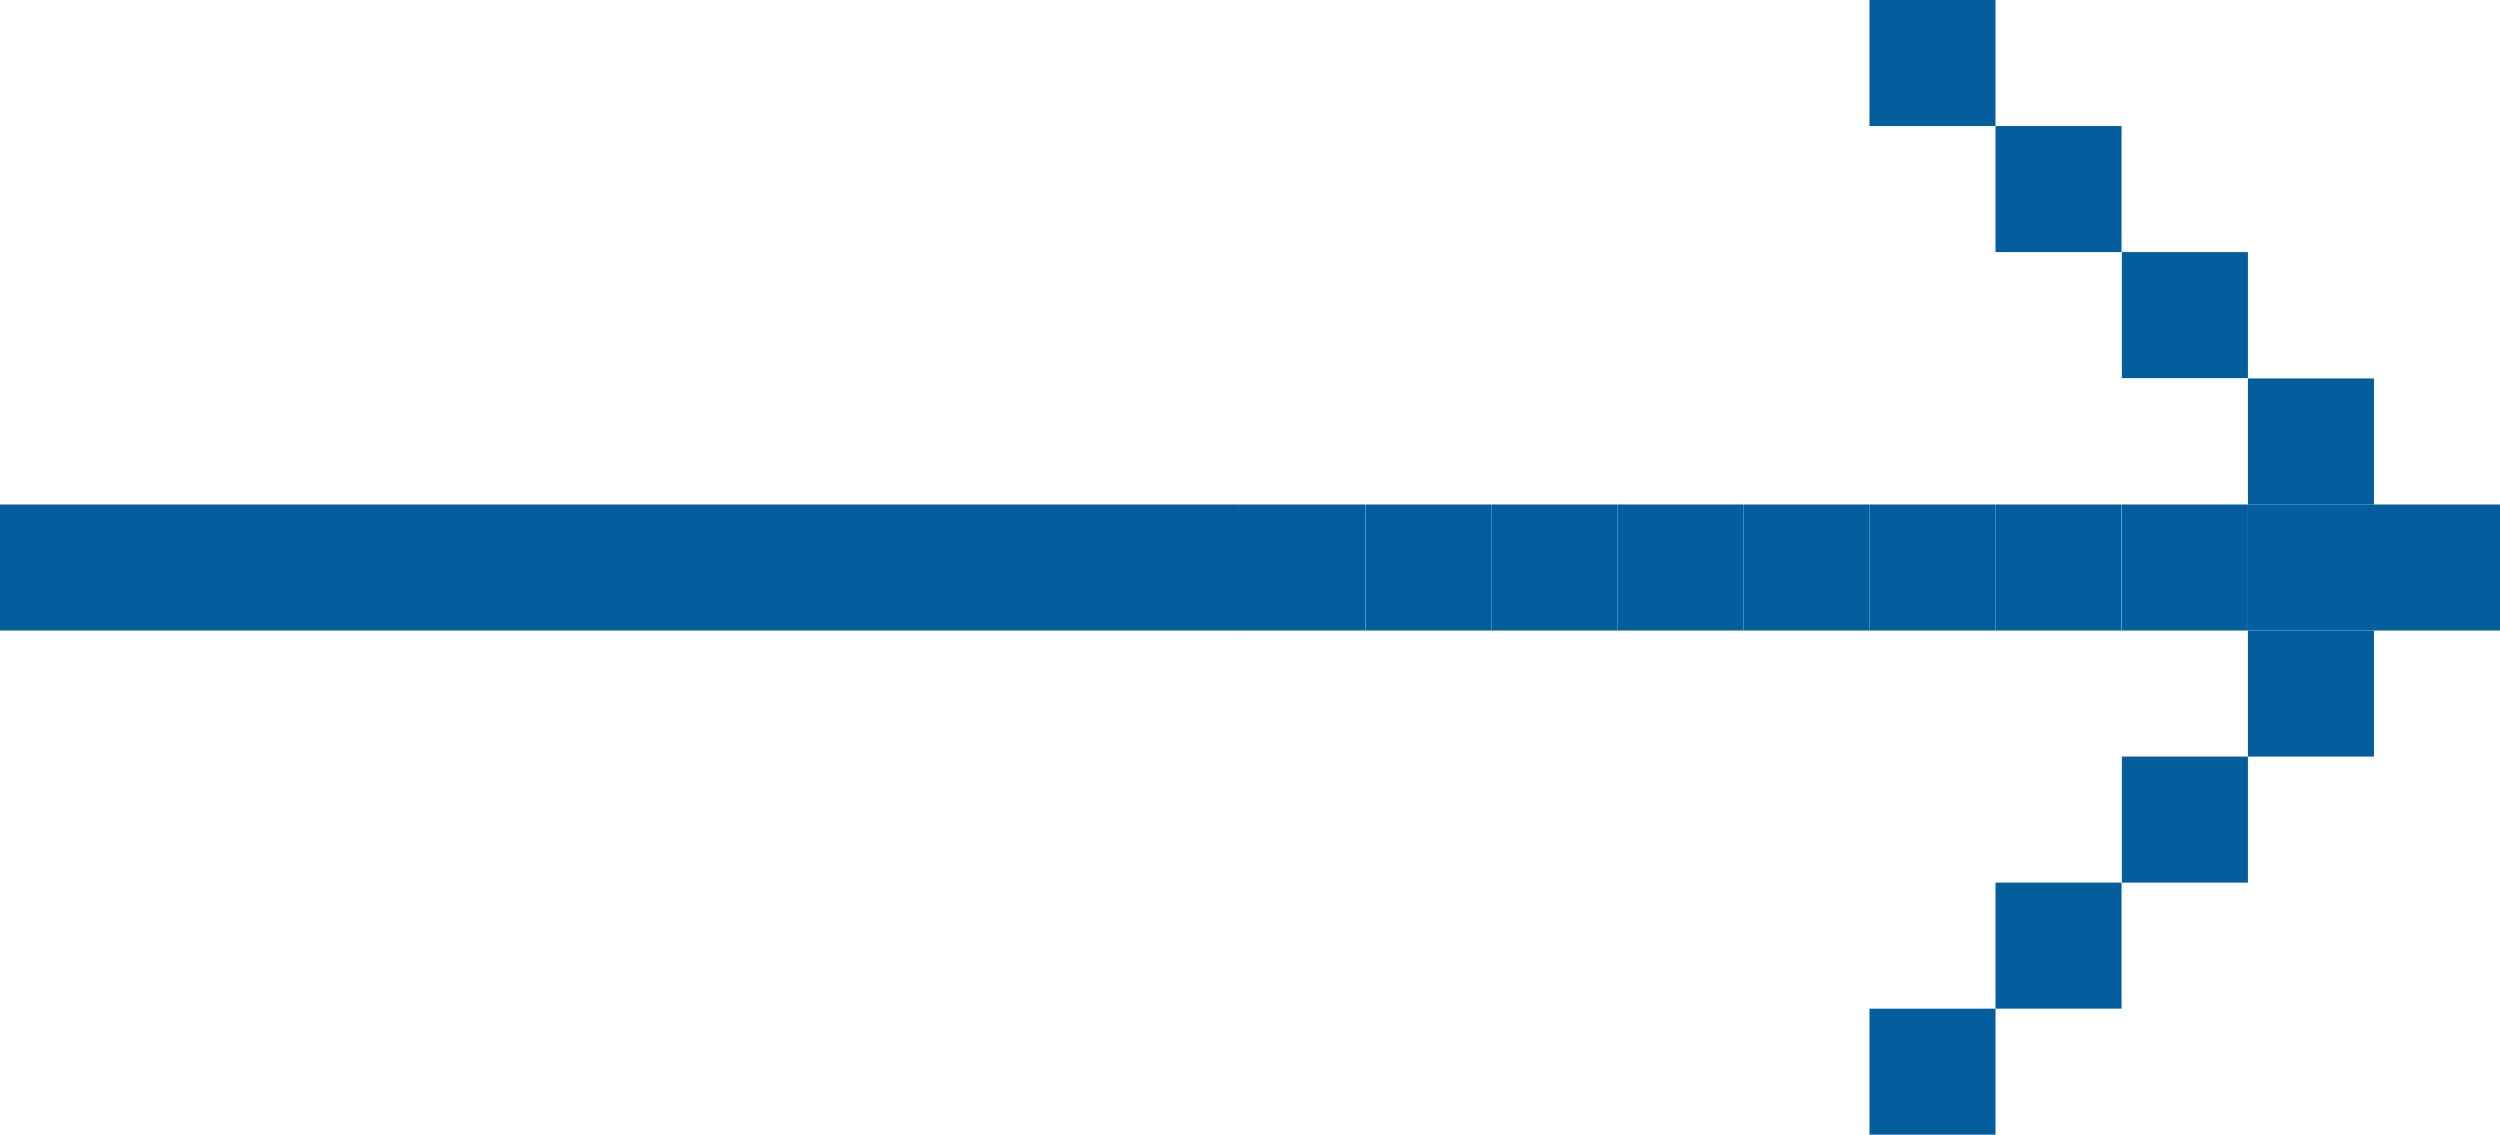 <svg xmlns="http://www.w3.org/2000/svg" viewBox="0 0 76.96 34.93"><defs><style>.cls-1{fill:#045e9e;}</style></defs><g id="圖層_2" data-name="圖層 2"><g id="素材"><rect class="cls-1" x="73.08" y="15.53" width="3.88" height="3.88"/><rect class="cls-1" x="69.2" y="19.41" width="3.88" height="3.88"/><rect class="cls-1" x="69.2" y="15.53" width="3.88" height="3.88"/><rect class="cls-1" x="69.2" y="11.65" width="3.88" height="3.88"/><rect class="cls-1" x="65.32" y="23.29" width="3.88" height="3.88"/><rect class="cls-1" x="65.32" y="15.53" width="3.88" height="3.88"/><rect class="cls-1" x="65.32" y="7.76" width="3.88" height="3.88"/><rect class="cls-1" x="61.43" y="27.17" width="3.88" height="3.88"/><rect class="cls-1" x="61.43" y="15.53" width="3.88" height="3.88"/><rect class="cls-1" x="61.43" y="3.88" width="3.88" height="3.88"/><rect class="cls-1" x="57.55" y="31.05" width="3.88" height="3.88"/><rect class="cls-1" x="57.55" y="15.53" width="3.88" height="3.88"/><rect class="cls-1" x="57.55" width="3.88" height="3.88"/><rect class="cls-1" x="53.67" y="15.53" width="3.88" height="3.88"/><rect class="cls-1" x="49.79" y="15.53" width="3.88" height="3.88"/><rect class="cls-1" x="45.91" y="15.53" width="3.88" height="3.88"/><rect class="cls-1" x="42.03" y="15.53" width="3.88" height="3.88"/><rect class="cls-1" x="38.14" y="15.53" width="3.88" height="3.88"/><rect class="cls-1" y="15.53" width="38.14" height="3.88"/></g></g></svg>